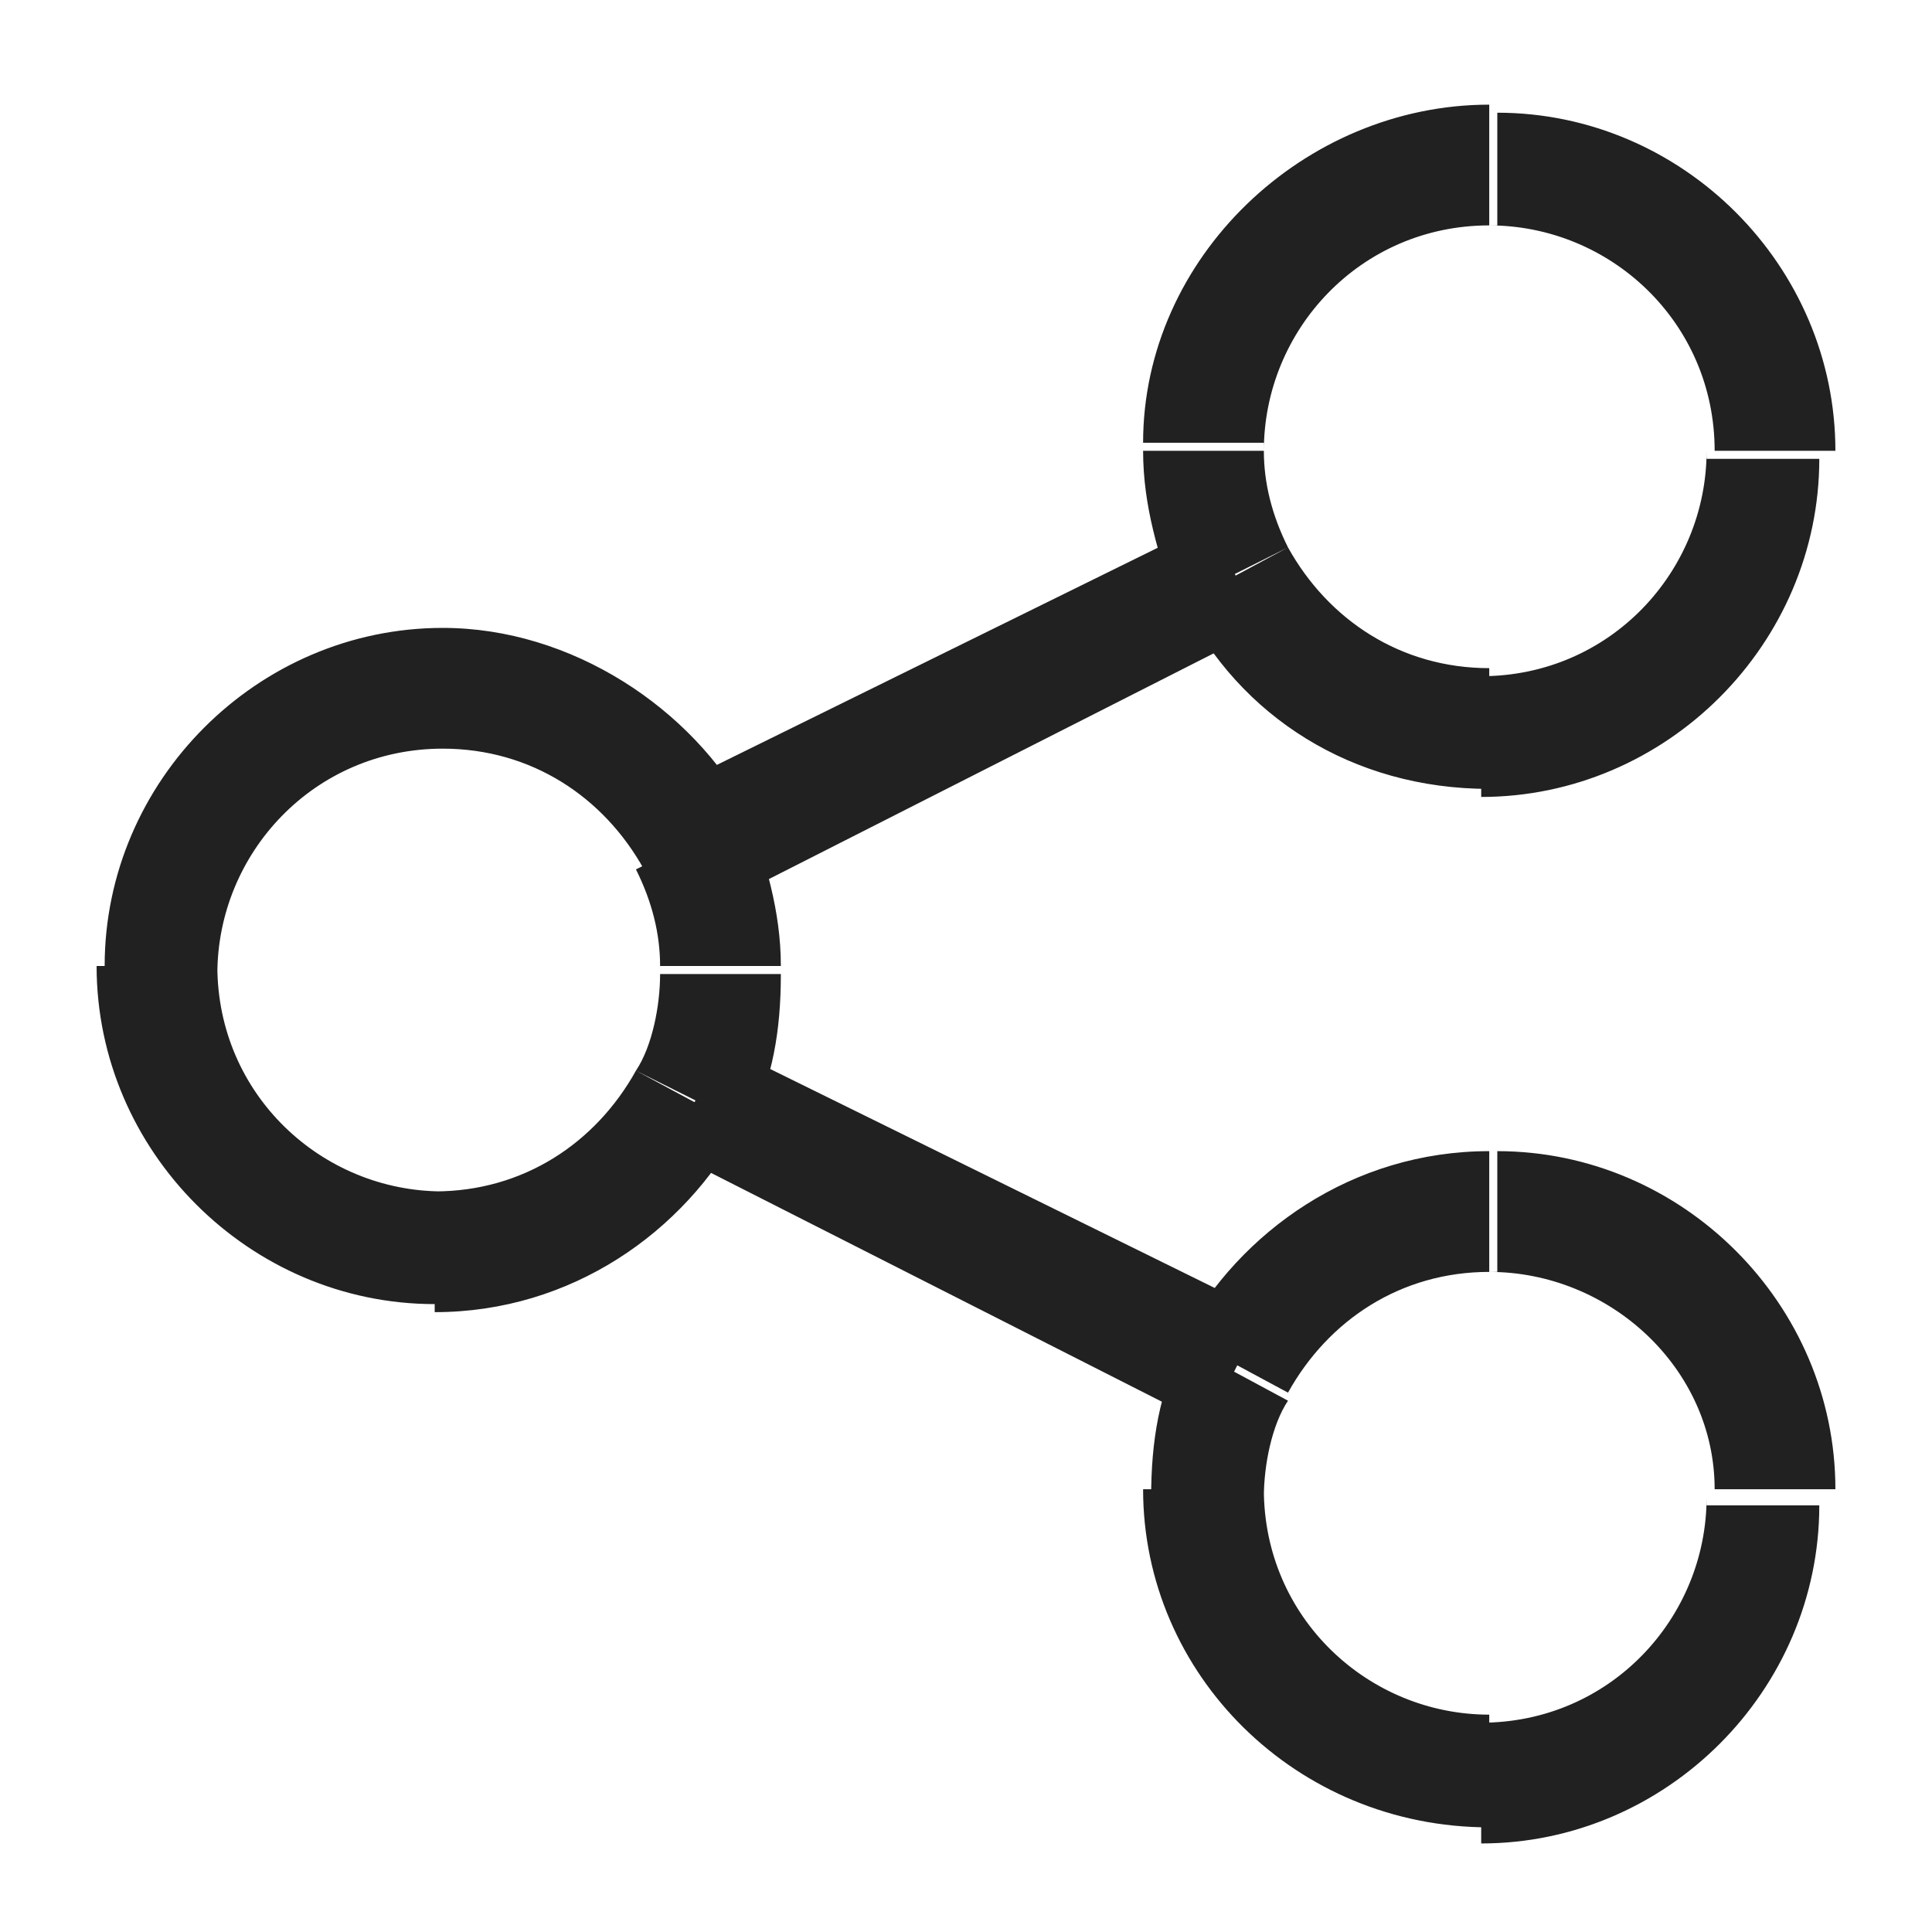 <?xml version="1.0" encoding="utf-8"?>
<!-- Generator: Adobe Illustrator 26.3.1, SVG Export Plug-In . SVG Version: 6.00 Build 0)  -->
<svg version="1.1" id="Layer_1" xmlns="http://www.w3.org/2000/svg" xmlns:xlink="http://www.w3.org/1999/xlink" x="0px" y="0px"
	 viewBox="0 0 24 24" style="enable-background:new 0 0 24 24;" xml:space="preserve">
<style type="text/css">
	.st0{fill:#222121;}
</style>
<path class="st0" d="M21.2,5.6c0,1.5-1.2,2.8-2.8,2.8v1.5c2.3,0,4.2-1.9,4.2-4.2H21.2z M15.7,5.6c0-1.5,1.2-2.8,2.8-2.8V1.3
	c-2.3,0-4.3,1.9-4.3,4.2H15.7z M18.5,2.8c1.5,0,2.8,1.2,2.8,2.8h1.5c0-2.3-1.9-4.2-4.2-4.2V2.8z M21.2,18.6c0,1.5-1.2,2.8-2.8,2.8
	v1.5c2.3,0,4.2-1.9,4.2-4.2H21.2z M18.5,21.3c-1.5,0-2.8-1.2-2.8-2.8h-1.5c0,2.3,1.9,4.2,4.3,4.2V21.3z M18.5,15.8
	c1.5,0,2.8,1.2,2.8,2.7h1.5c0-2.3-1.9-4.2-4.2-4.2V15.8z M5.5,14.8c-1.5,0-2.8-1.2-2.8-2.8H1.2c0,2.3,1.9,4.2,4.2,4.2V14.8z
	 M2.7,12.1c0-1.5,1.2-2.8,2.8-2.8V7.8c-2.3,0-4.2,1.9-4.2,4.2H2.7z M5.5,9.3c1.1,0,2,0.6,2.5,1.5l1.3-0.7C8.6,8.8,7.1,7.8,5.5,7.8
	V9.3z M7.9,10.8c0.2,0.4,0.3,0.8,0.3,1.2h1.5c0-0.7-0.2-1.3-0.4-1.9L7.9,10.8z M8.2,12.1c0,0.4-0.1,0.9-0.3,1.2L9.3,14
	c0.3-0.6,0.4-1.2,0.4-1.9H8.2z M7.9,13.3c-0.5,0.9-1.4,1.5-2.5,1.5v1.5c1.7,0,3.1-1,3.8-2.3L7.9,13.3z M9,11.2l6.7-3.4L15,6.5
	L8.3,9.8L9,11.2z M18.5,8.3c-1.1,0-2-0.6-2.5-1.5l-1.3,0.7c0.7,1.4,2.1,2.3,3.8,2.3V8.3z M16,6.8c-0.2-0.4-0.3-0.8-0.3-1.2h-1.5
	c0,0.7,0.2,1.3,0.4,1.9L16,6.8z M15.7,16.3L9,13l-0.7,1.3l6.7,3.4L15.7,16.3z M15.7,18.6c0-0.4,0.1-0.9,0.3-1.2l-1.3-0.7
	c-0.3,0.6-0.4,1.2-0.4,1.9H15.7z M16,17.3c0.5-0.9,1.4-1.5,2.5-1.5v-1.5c-1.7,0-3.1,1-3.8,2.3L16,17.3z"/>
</svg>
